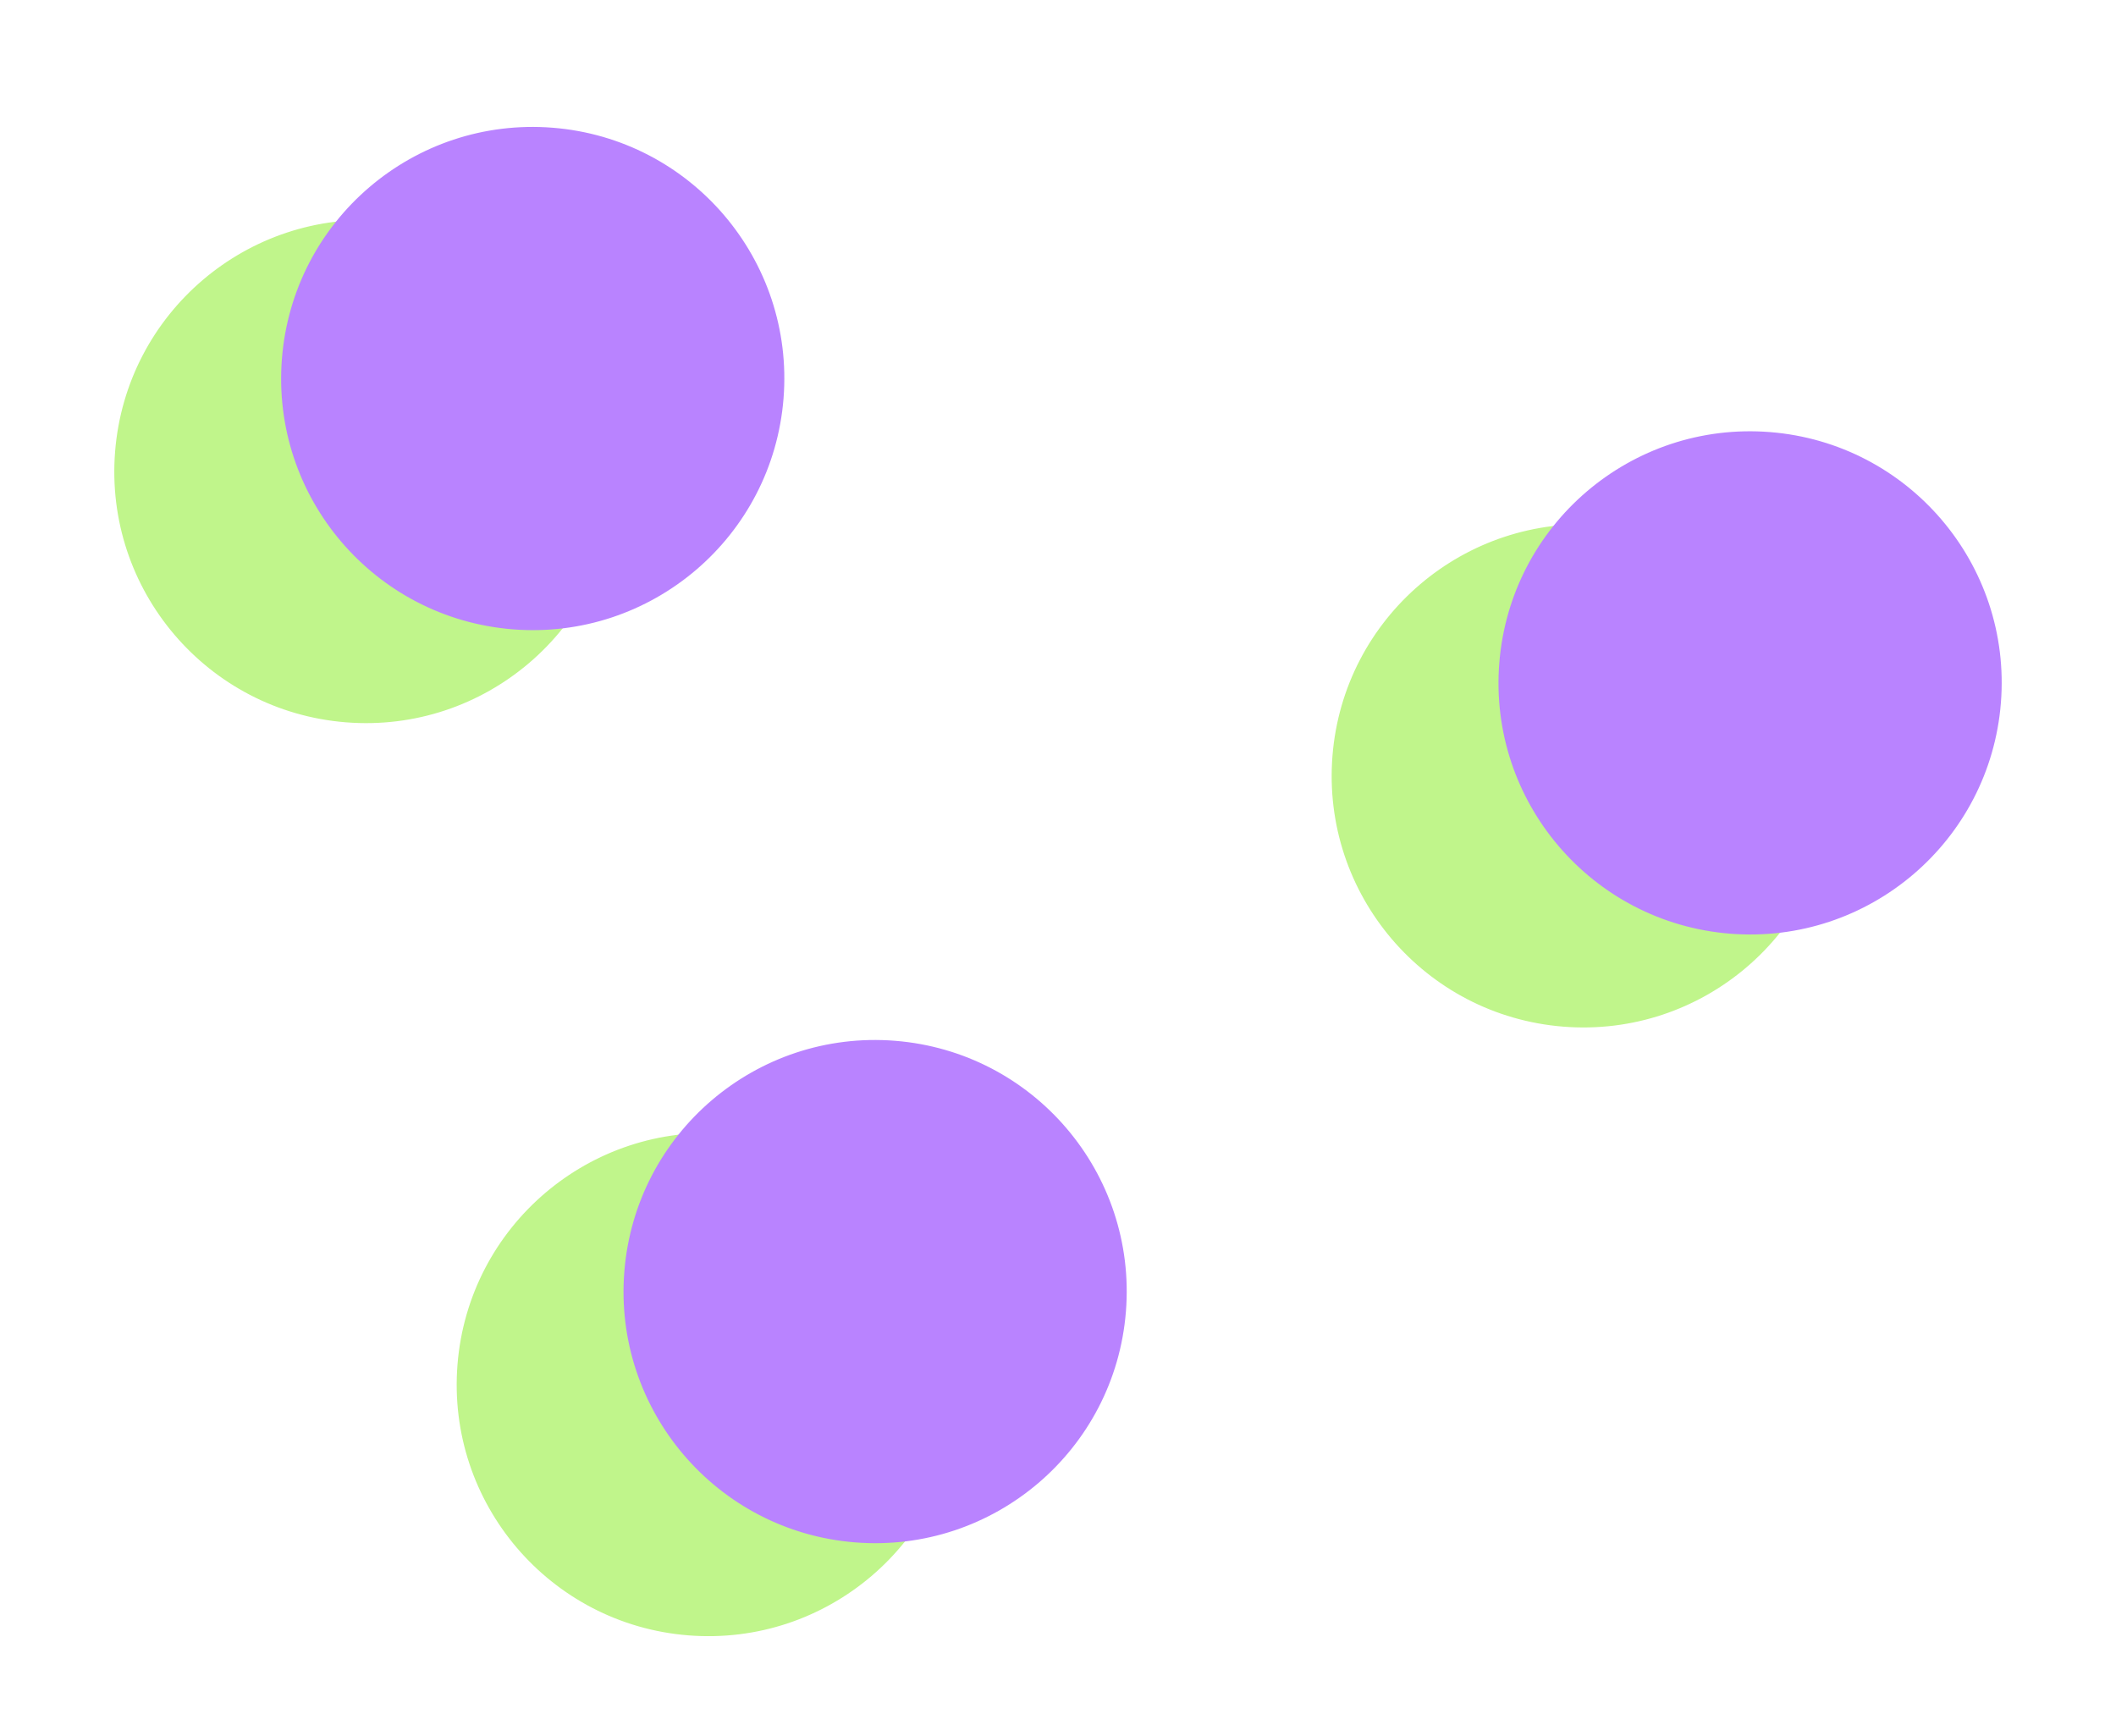 <svg width="89" height="73" viewBox="0 0 89 73" fill="none" xmlns="http://www.w3.org/2000/svg">
<g filter="url(#filter0_d_206_134)">
<circle cx="15.39" cy="15.832" r="10.582" transform="rotate(94.558 15.39 15.832)" fill="#C0F58B"/>
<circle cx="22.407" cy="11.921" r="10.582" transform="rotate(94.558 22.407 11.921)" fill="#B983FF"/>
</g>
<g filter="url(#filter1_d_206_134)">
<circle cx="66.593" cy="28.632" r="10.582" transform="rotate(94.558 66.593 28.632)" fill="#C0F58B"/>
<circle cx="73.61" cy="24.722" r="10.582" transform="rotate(94.558 73.61 24.722)" fill="#B983FF"/>
</g>
<g filter="url(#filter2_d_206_134)">
<circle cx="29.791" cy="54.234" r="10.582" transform="rotate(94.558 29.791 54.234)" fill="#C0F58B"/>
<circle cx="36.808" cy="50.324" r="10.582" transform="rotate(94.558 36.808 50.324)" fill="#B983FF"/>
</g>
<defs>
<filter id="filter0_d_206_134" x="0.807" y="1.338" width="36.183" height="33.077" filterUnits="userSpaceOnUse" color-interpolation-filters="sRGB">
<feFlood flood-opacity="0" result="BackgroundImageFix"/>
<feColorMatrix in="SourceAlpha" type="matrix" values="0 0 0 0 0 0 0 0 0 0 0 0 0 0 0 0 0 0 127 0" result="hardAlpha"/>
<feOffset dy="4"/>
<feGaussianBlur stdDeviation="2"/>
<feComposite in2="hardAlpha" operator="out"/>
<feColorMatrix type="matrix" values="0 0 0 0 0 0 0 0 0 0 0 0 0 0 0 0 0 0 0.25 0"/>
<feBlend mode="normal" in2="BackgroundImageFix" result="effect1_dropShadow_206_134"/>
<feBlend mode="normal" in="SourceGraphic" in2="effect1_dropShadow_206_134" result="shape"/>
</filter>
<filter id="filter1_d_206_134" x="52.01" y="14.139" width="36.183" height="33.077" filterUnits="userSpaceOnUse" color-interpolation-filters="sRGB">
<feFlood flood-opacity="0" result="BackgroundImageFix"/>
<feColorMatrix in="SourceAlpha" type="matrix" values="0 0 0 0 0 0 0 0 0 0 0 0 0 0 0 0 0 0 127 0" result="hardAlpha"/>
<feOffset dy="4"/>
<feGaussianBlur stdDeviation="2"/>
<feComposite in2="hardAlpha" operator="out"/>
<feColorMatrix type="matrix" values="0 0 0 0 0 0 0 0 0 0 0 0 0 0 0 0 0 0 0.25 0"/>
<feBlend mode="normal" in2="BackgroundImageFix" result="effect1_dropShadow_206_134"/>
<feBlend mode="normal" in="SourceGraphic" in2="effect1_dropShadow_206_134" result="shape"/>
</filter>
<filter id="filter2_d_206_134" x="15.208" y="39.74" width="36.183" height="33.077" filterUnits="userSpaceOnUse" color-interpolation-filters="sRGB">
<feFlood flood-opacity="0" result="BackgroundImageFix"/>
<feColorMatrix in="SourceAlpha" type="matrix" values="0 0 0 0 0 0 0 0 0 0 0 0 0 0 0 0 0 0 127 0" result="hardAlpha"/>
<feOffset dy="4"/>
<feGaussianBlur stdDeviation="2"/>
<feComposite in2="hardAlpha" operator="out"/>
<feColorMatrix type="matrix" values="0 0 0 0 0 0 0 0 0 0 0 0 0 0 0 0 0 0 0.25 0"/>
<feBlend mode="normal" in2="BackgroundImageFix" result="effect1_dropShadow_206_134"/>
<feBlend mode="normal" in="SourceGraphic" in2="effect1_dropShadow_206_134" result="shape"/>
</filter>
</defs>
</svg>
